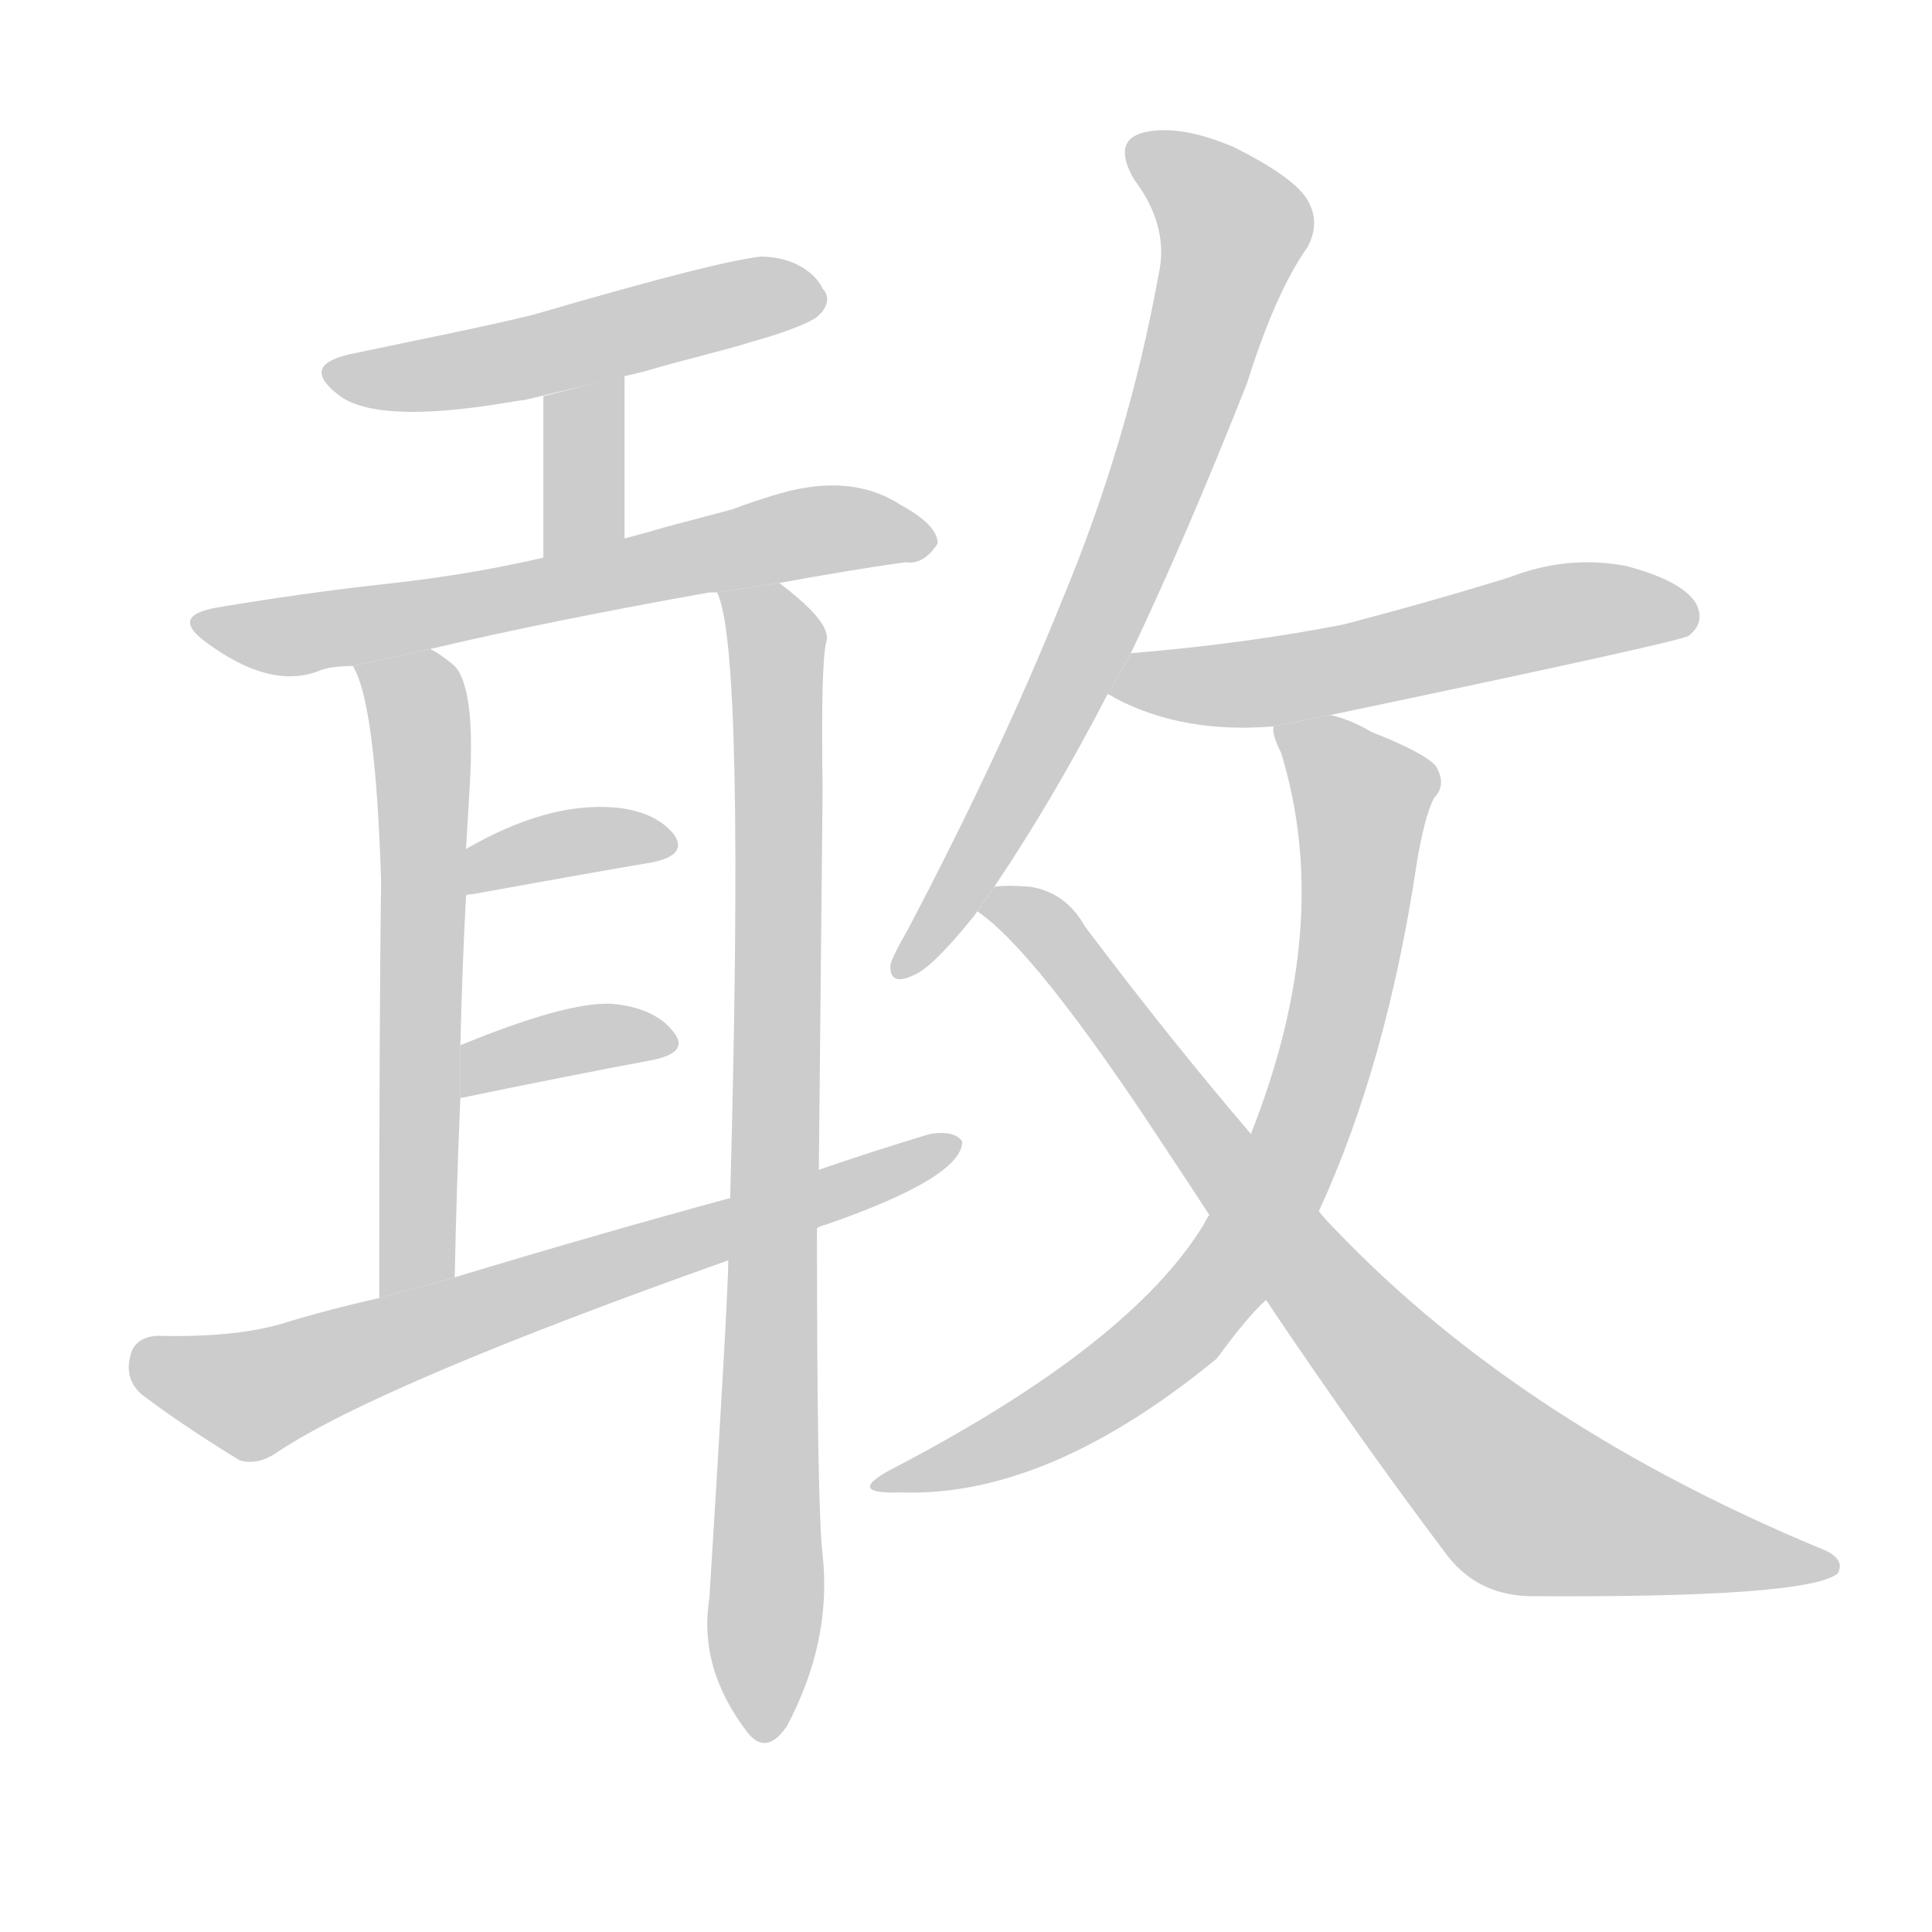<!--
AnimCJK 2016-2017 Copyright Francois Mizessyn, https://github.com/parsimonhi/animCJK
Derived from:
    MakeMeAHanzi project - https://github.com/skishore/makemeahanzi
    Arphic PL KaitiM GB - https://apps.ubuntu.com/cat/applications/precise/fonts-arphic-gkai00mp/
    Arphic PL UKai - https://apps.ubuntu.com/cat/applications/fonts-arphic-ukai/
You can redistribute and/or modify this file under the terms of the Arphic Public License
as published by Arphic Technology Co., Ltd.
You should have received a copy of this license (the directory "APL") along with this file;
if not, see http://ftp.gnu.org/non-gnu/chinese-fonts-truetype/LICENSE.
-->
<svg id="z25954" class="acjk" version="1.1" viewBox="0 0 1024 1024" xmlns="http://www.w3.org/2000/svg" xmlns:xlink="http://www.w3.org/1999/xlink">
<style>
<![CDATA[
@keyframes z25954k {
	from {
		stroke:#c00;
		stroke-dashoffset:3000;
	}
	75% {
		stroke:#c00;
		stroke-dashoffset:0;
	}
	to {
		stroke:#000;
	}
}
#z25954 path[clip-path] {
	animation:z25954k 1s linear both;
	stroke-dasharray:3000;
	stroke-width:128;
	stroke-linecap:round;
	fill:none;
}
#z25954 path[clip-path="url(#z25954c1)"] {animation-delay:1s;}
#z25954 path[clip-path="url(#z25954c2)"] {animation-delay:2s;}
#z25954 path[clip-path="url(#z25954c3)"] {animation-delay:3s;}
#z25954 path[clip-path="url(#z25954c4)"] {animation-delay:4s;}
#z25954 path[clip-path="url(#z25954c5)"] {animation-delay:5s;}
#z25954 path[clip-path="url(#z25954c6)"] {animation-delay:6s;}
#z25954 path[clip-path="url(#z25954c7)"] {animation-delay:7s;}
#z25954 path[clip-path="url(#z25954c8)"] {animation-delay:8s;}
#z25954 path[clip-path="url(#z25954c9)"] {animation-delay:9s;}
#z25954 path[clip-path="url(#z25954c10)"] {animation-delay:10s;}
#z25954 path[clip-path="url(#z25954c11)"] {animation-delay:11s;}
#z25954 path[clip-path="url(#z25954c12)"] {animation-delay:12s;}
#z25954 path {fill:#ccc;}
]]>
</style>
<path id="z25954d1" d="M341 197C365 190 383 186 399 181C417 176 429 171 433 168C439 163 440 157 436 153C433 146 422 136 403 136C387 138 354 146 282 167C253 174 222 180 189 187C168 191 165 198 179 209C202 228 273 212 278 212 Z"/>
<path id="z25954d2" d="M288 298L288 210L331 199L331 286C325 287 319 289 311 291C303 294 295 296 288 298 Z"/>
<path id="z25954d3" d="M413 309C435 305 458 301 480 298C486 299 492 296 497 288C497 282 491 275 478 268C463 258 445 255 424 259C418 260 404 264 388 270L354 279C337 284 329 286 311 290C268 301 237 306 200 310C173 313 145 317 115 322C98 325 96 331 110 341C132 357 151 362 168 356C172 354 179 353 187 353L228 344C270 334 320 324 376 314C376 314 378 314 380 314 Z"/>
<path id="z25954d4" d="M187 353Q199 372 202 467Q201 536 201 688L241 677Q242 628 244 582L244 554Q245 512 247 475L247 450Q248 432 249 416Q252 365 241 353Q234 347 228 344L187 353 Z"/>
<path id="z25954d5" d="M247 475Q247 474 250 474Q305 464 346 457Q365 453 357 442Q347 430 326 428Q290 425 247 450L247 475 Z"/>
<path id="z25954d6" d="M244 582Q302 570 345 562Q366 558 357 547Q347 534 324 532Q300 531 244 554L244 582 Z"/>
<path id="z25954d7" d="M433 651Q434 650 438 649Q510 624 510 605Q506 599 493 601Q463 610 434 620L387 635Q317 654 241 677L201 688Q174 694 148 702Q123 709 83 708Q71 709 69 719Q66 731 75 739Q96 755 127 774Q137 777 148 769Q203 733 386 668L433 651 Z"/>
<path id="z25954d8" d="M434 620Q435 523 436 418Q435 351 438 340Q441 330 413 309L380 314Q395 342 387 635L386 668Q386 686 376 847Q370 884 396 918Q406 931 417 915Q441 870 436 824Q433 799 433 651L434 620 Z"/>
<path id="z25954d9" d="M599 347Q629 284 661 203Q676 155 693 131Q700 118 693 106Q686 94 654 78Q626 66 607 70Q589 74 601 95Q620 120 614 146Q598 234 563 318Q530 400 481 493Q474 505 472 511Q471 523 484 517Q494 513 515 487Q516 486 518 483L527 470Q558 424 587 368L599 347 Z"/>
<path id="z25954d10" d="M705 379Q891 340 895 337Q904 330 899 320Q892 308 862 300Q831 294 800 306Q758 319 712 331Q661 341 602 346Q599 346 599 347L587 368Q588 368 591 370Q627 389 675 385L705 379 Z"/>
<path id="z25954d11" d="M699 642Q735 564 751 457Q755 433 760 423Q767 416 761 406Q755 399 727 388Q715 381 705 379L675 385Q674 389 679 399Q707 490 663 601L641 644Q640 645 638 649Q599 713 472 779Q448 792 477 791Q555 794 645 720Q661 698 671 689L699 642 Z"/>
<path id="z25954d12" d="M671 689Q720 762 766 823Q782 845 810 846Q958 847 974 834Q978 827 968 822Q808 756 709 653Q703 647 699 642L663 601Q621 552 575 491Q565 473 546 470Q533 469 527 470L518 483Q549 504 616 606Q628 624 641 644L671 689 Z"/>
<defs>
	<clipPath id="z25954c1"><use xlink:href="#z25954d1"/></clipPath>
	<clipPath id="z25954c2"><use xlink:href="#z25954d2"/></clipPath>
	<clipPath id="z25954c3"><use xlink:href="#z25954d3"/></clipPath>
	<clipPath id="z25954c4"><use xlink:href="#z25954d4"/></clipPath>
	<clipPath id="z25954c5"><use xlink:href="#z25954d5"/></clipPath>
	<clipPath id="z25954c6"><use xlink:href="#z25954d6"/></clipPath>
	<clipPath id="z25954c7"><use xlink:href="#z25954d7"/></clipPath>
	<clipPath id="z25954c8"><use xlink:href="#z25954d8"/></clipPath>
	<clipPath id="z25954c9"><use xlink:href="#z25954d9"/></clipPath>
	<clipPath id="z25954c10"><use xlink:href="#z25954d10"/></clipPath>
	<clipPath id="z25954c11"><use xlink:href="#z25954d11"/></clipPath>
	<clipPath id="z25954c12"><use xlink:href="#z25954d12"/></clipPath>
</defs>
<path pathLength="2999" clip-path="url(#z25954c1)" d="M177 198L430 153"/>
<path pathLength="2999" clip-path="url(#z25954c2)" d="M323 208L300 293"/>
<path pathLength="2999" clip-path="url(#z25954c3)" d="M107 329L492 284"/>
<path pathLength="2999" clip-path="url(#z25954c4)" d="M194 356L224 402L217 683"/>
<path pathLength="2999" clip-path="url(#z25954c5)" d="M254 465L353 447"/>
<path pathLength="2999" clip-path="url(#z25954c6)" d="M249 573L351 551"/>
<path pathLength="2999" clip-path="url(#z25954c7)" d="M74 722L131 740L500 609"/>
<path pathLength="2999" clip-path="url(#z25954c8)" d="M389 319L413 350L406 919"/>
<path pathLength="2999" clip-path="url(#z25954c9)" d="M603 78L655 130L578 340L479 510"/>
<path pathLength="2999" clip-path="url(#z25954c10)" d="M594 365L894 320"/>
<path pathLength="2999" clip-path="url(#z25954c11)" d="M682 391L725 426L665 652L594 729L471 784"/>
<path pathLength="2999" clip-path="url(#z25954c12)" d="M523 479L557 495L804 793L967 828"/>
</svg>